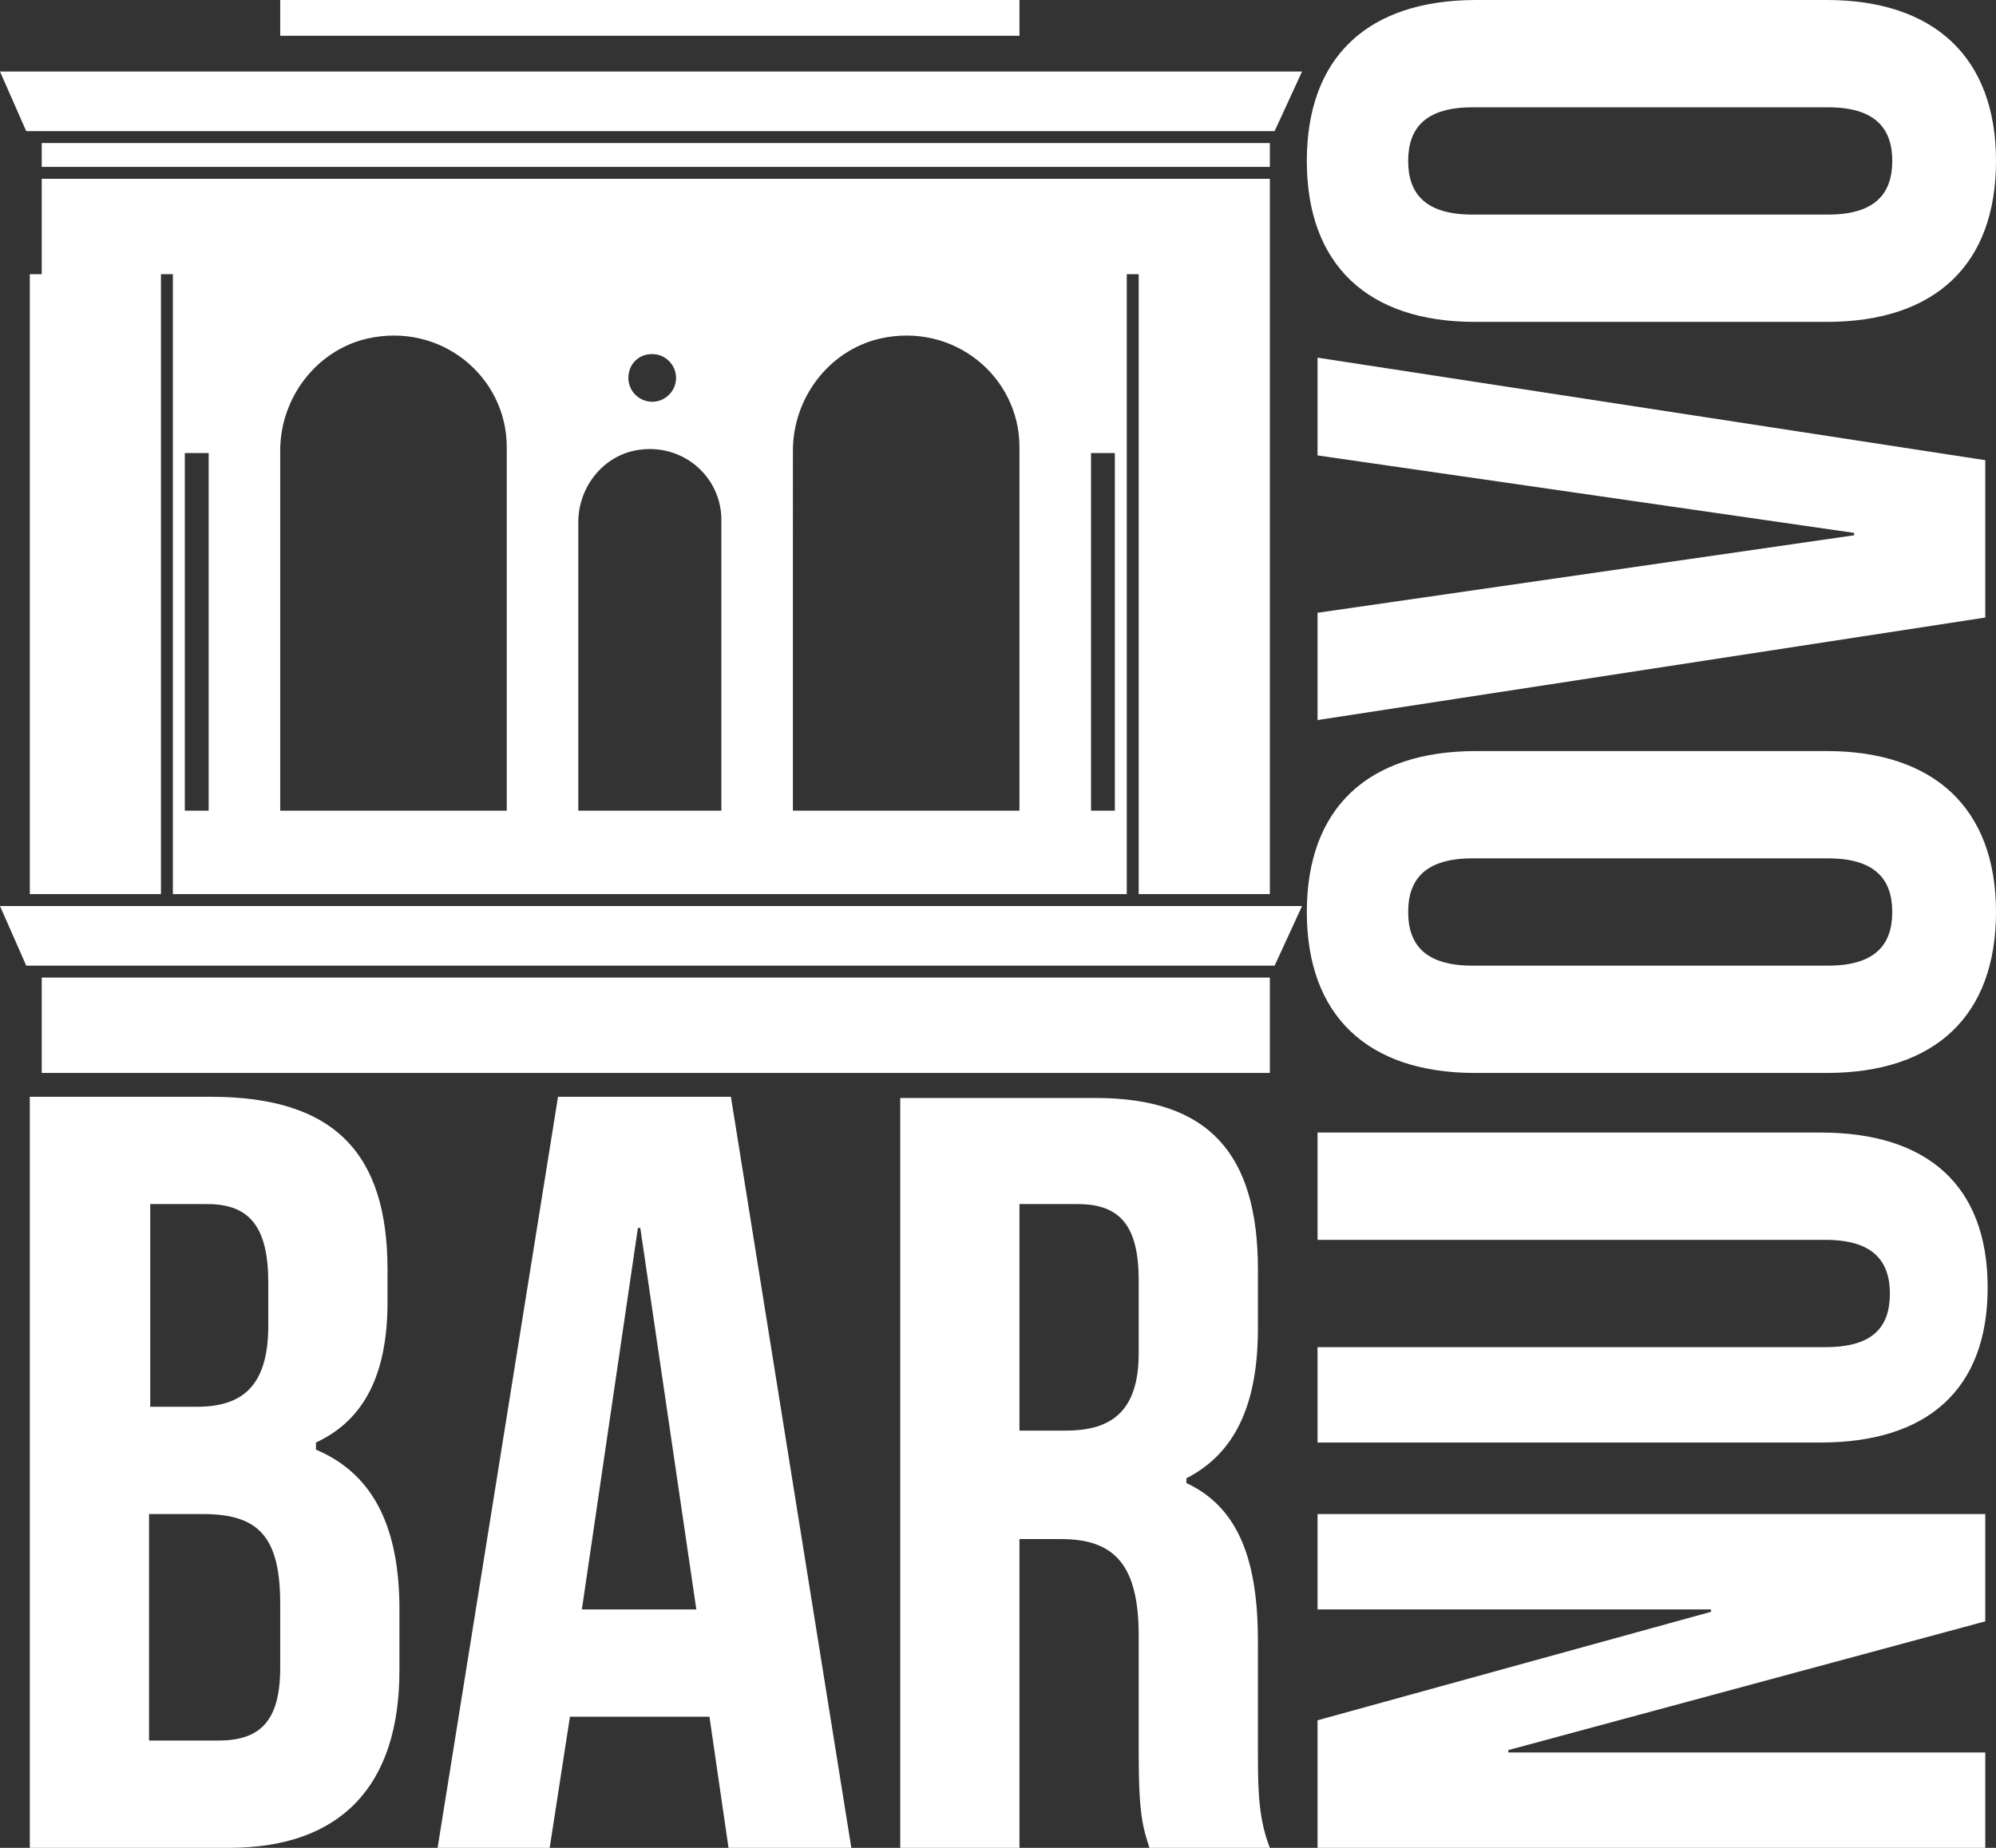<?xml version="1.0" encoding="utf-8"?>
<!-- Generator: Adobe Illustrator 26.0.0, SVG Export Plug-In . SVG Version: 6.00 Build 0)  -->
<svg version="1.1" id="Livello_1" xmlns="http://www.w3.org/2000/svg" xmlns:xlink="http://www.w3.org/1999/xlink" x="0px" y="0px"
	 viewBox="0 0 167.4 155" style="enable-background:new 0 0 167.4 155;" xml:space="preserve">
<rect x="0" y="0" width="167.4" height="155" fill="#333333" stroke="none"/>
<style type="text/css">
	.st0{fill:#FFFFFF;}
</style>
<path class="st0" d="M13.5,75h-11V23h11V75z M106.5,23h-11v52h11V23z M0,76l2.2,5h104.7l2.3-5H0z M0,6l2.2,5h104.7l2.3-5H0z
	 M106.5,15H3.5v8h103V15z M106.5,82H3.5v8h103V82z M106.5,12H3.5v2h103V12z M85.5,0h-62v3h62V0z M94.5,23v52h-80V23H94.5z
	 M52.7,31.7c0,1.1,0.9,2,2,2c1.1,0,2-0.9,2-2s-0.9-2-2-2C53.5,29.7,52.7,30.6,52.7,31.7z M17.5,38h-2v30h2V38z M42.5,37.5
	c0-5.9-5.5-10.5-11.7-9.1c-4.3,1-7.3,5-7.3,9.4V68h19V37.5z M60.5,43.6c0-3.7-3.4-6.6-7.3-5.8c-2.8,0.6-4.7,3.2-4.7,6V68h12V43.6z
	 M85.5,37.5c0-5.9-5.5-10.5-11.7-9.1c-4.3,1-7.3,5-7.3,9.4V68h19C85.5,68,85.5,37.5,85.5,37.5z M93.5,38h-2v30h2V38z M17.7,92H2.5
	v63h16.7c9.4,0,14.3-5.2,14.3-14.9V135c0-6.6-2-11.3-7-13.4v-0.6c4.1-1.9,6-5.8,6-11.8v-2.7C32.5,96.8,28.1,92,17.7,92z M17.4,101
	c3.6,0,5.1,2,5.1,6.6v3.6c0,5.2-2.3,6.8-6,6.8h-3.9v-17C12.5,101,17.4,101,17.4,101z M17,127c4.6,0,6.5,1.8,6.5,7.5v5.4
	c0,4.6-1.8,6.1-5.2,6.1h-5.8v-19H17z M61.3,92H46.8l-10.1,63h9.4l1.7-11h11.7l1.6,11h10.3L61.3,92z M53.5,103h0.2l4.7,32h-9.6
	L53.5,103z M106.5,155c-0.9-2.3-1-4.6-1-7.6v-9.7c0-6.6-1.5-11.2-6-13.3V124c4.1-2.1,6-6.2,6-12.6v-4.9c0-9.7-4.1-14.4-13.6-14.4
	H75.5v63h10v-26H89c4.5,0,6.5,2.2,6.5,8.1v10c0,5.2,0.4,6.2,0.9,7.8L106.5,155L106.5,155z M90.4,101c3.6,0,5.1,1.9,5.1,6.4v6.1
	c0,4.9-2.3,6.5-6.1,6.5h-3.9v-19C85.5,101,90.4,101,90.4,101z M166.5,136v-9h-56v8h33v0.2l-33,9.1V155h56v-8h-40v-0.2L166.5,136z
	 M110.5,121h42.2c8.9,0,14-4.4,14-13s-5.1-13-14-13h-42.2v9h42.6c3.9,0,5.4,1.7,5.4,4.5s-1.4,4.5-5.4,4.5h-42.6V121z M153.2,90
	c9.1,0,14.2-4.8,14.2-13.5S162.2,63,153.2,63h-29.4c-9.1,0-14.2,4.8-14.2,13.5S114.7,90,123.7,90H153.2z M123.5,81
	c-3.9,0-5.4-1.7-5.4-4.5s1.5-4.5,5.4-4.5h29.8c3.9,0,5.4,1.7,5.4,4.5s-1.5,4.5-5.4,4.5H123.5z M110.5,51.4v9l56-8.6V38.6l-56-8.6
	v8.2l45,6.5v0.2L110.5,51.4z M153.2,27c9.1,0,14.2-4.8,14.2-13.5S162.2,0,153.2,0h-29.4c-9.1,0-14.2,4.8-14.2,13.5
	S114.7,27,123.7,27H153.2z M123.5,18c-3.9,0-5.4-1.7-5.4-4.5s1.5-4.5,5.4-4.5h29.8c3.9,0,5.4,1.7,5.4,4.5s-1.5,4.5-5.4,4.5H123.5z"
	/>
</svg>
